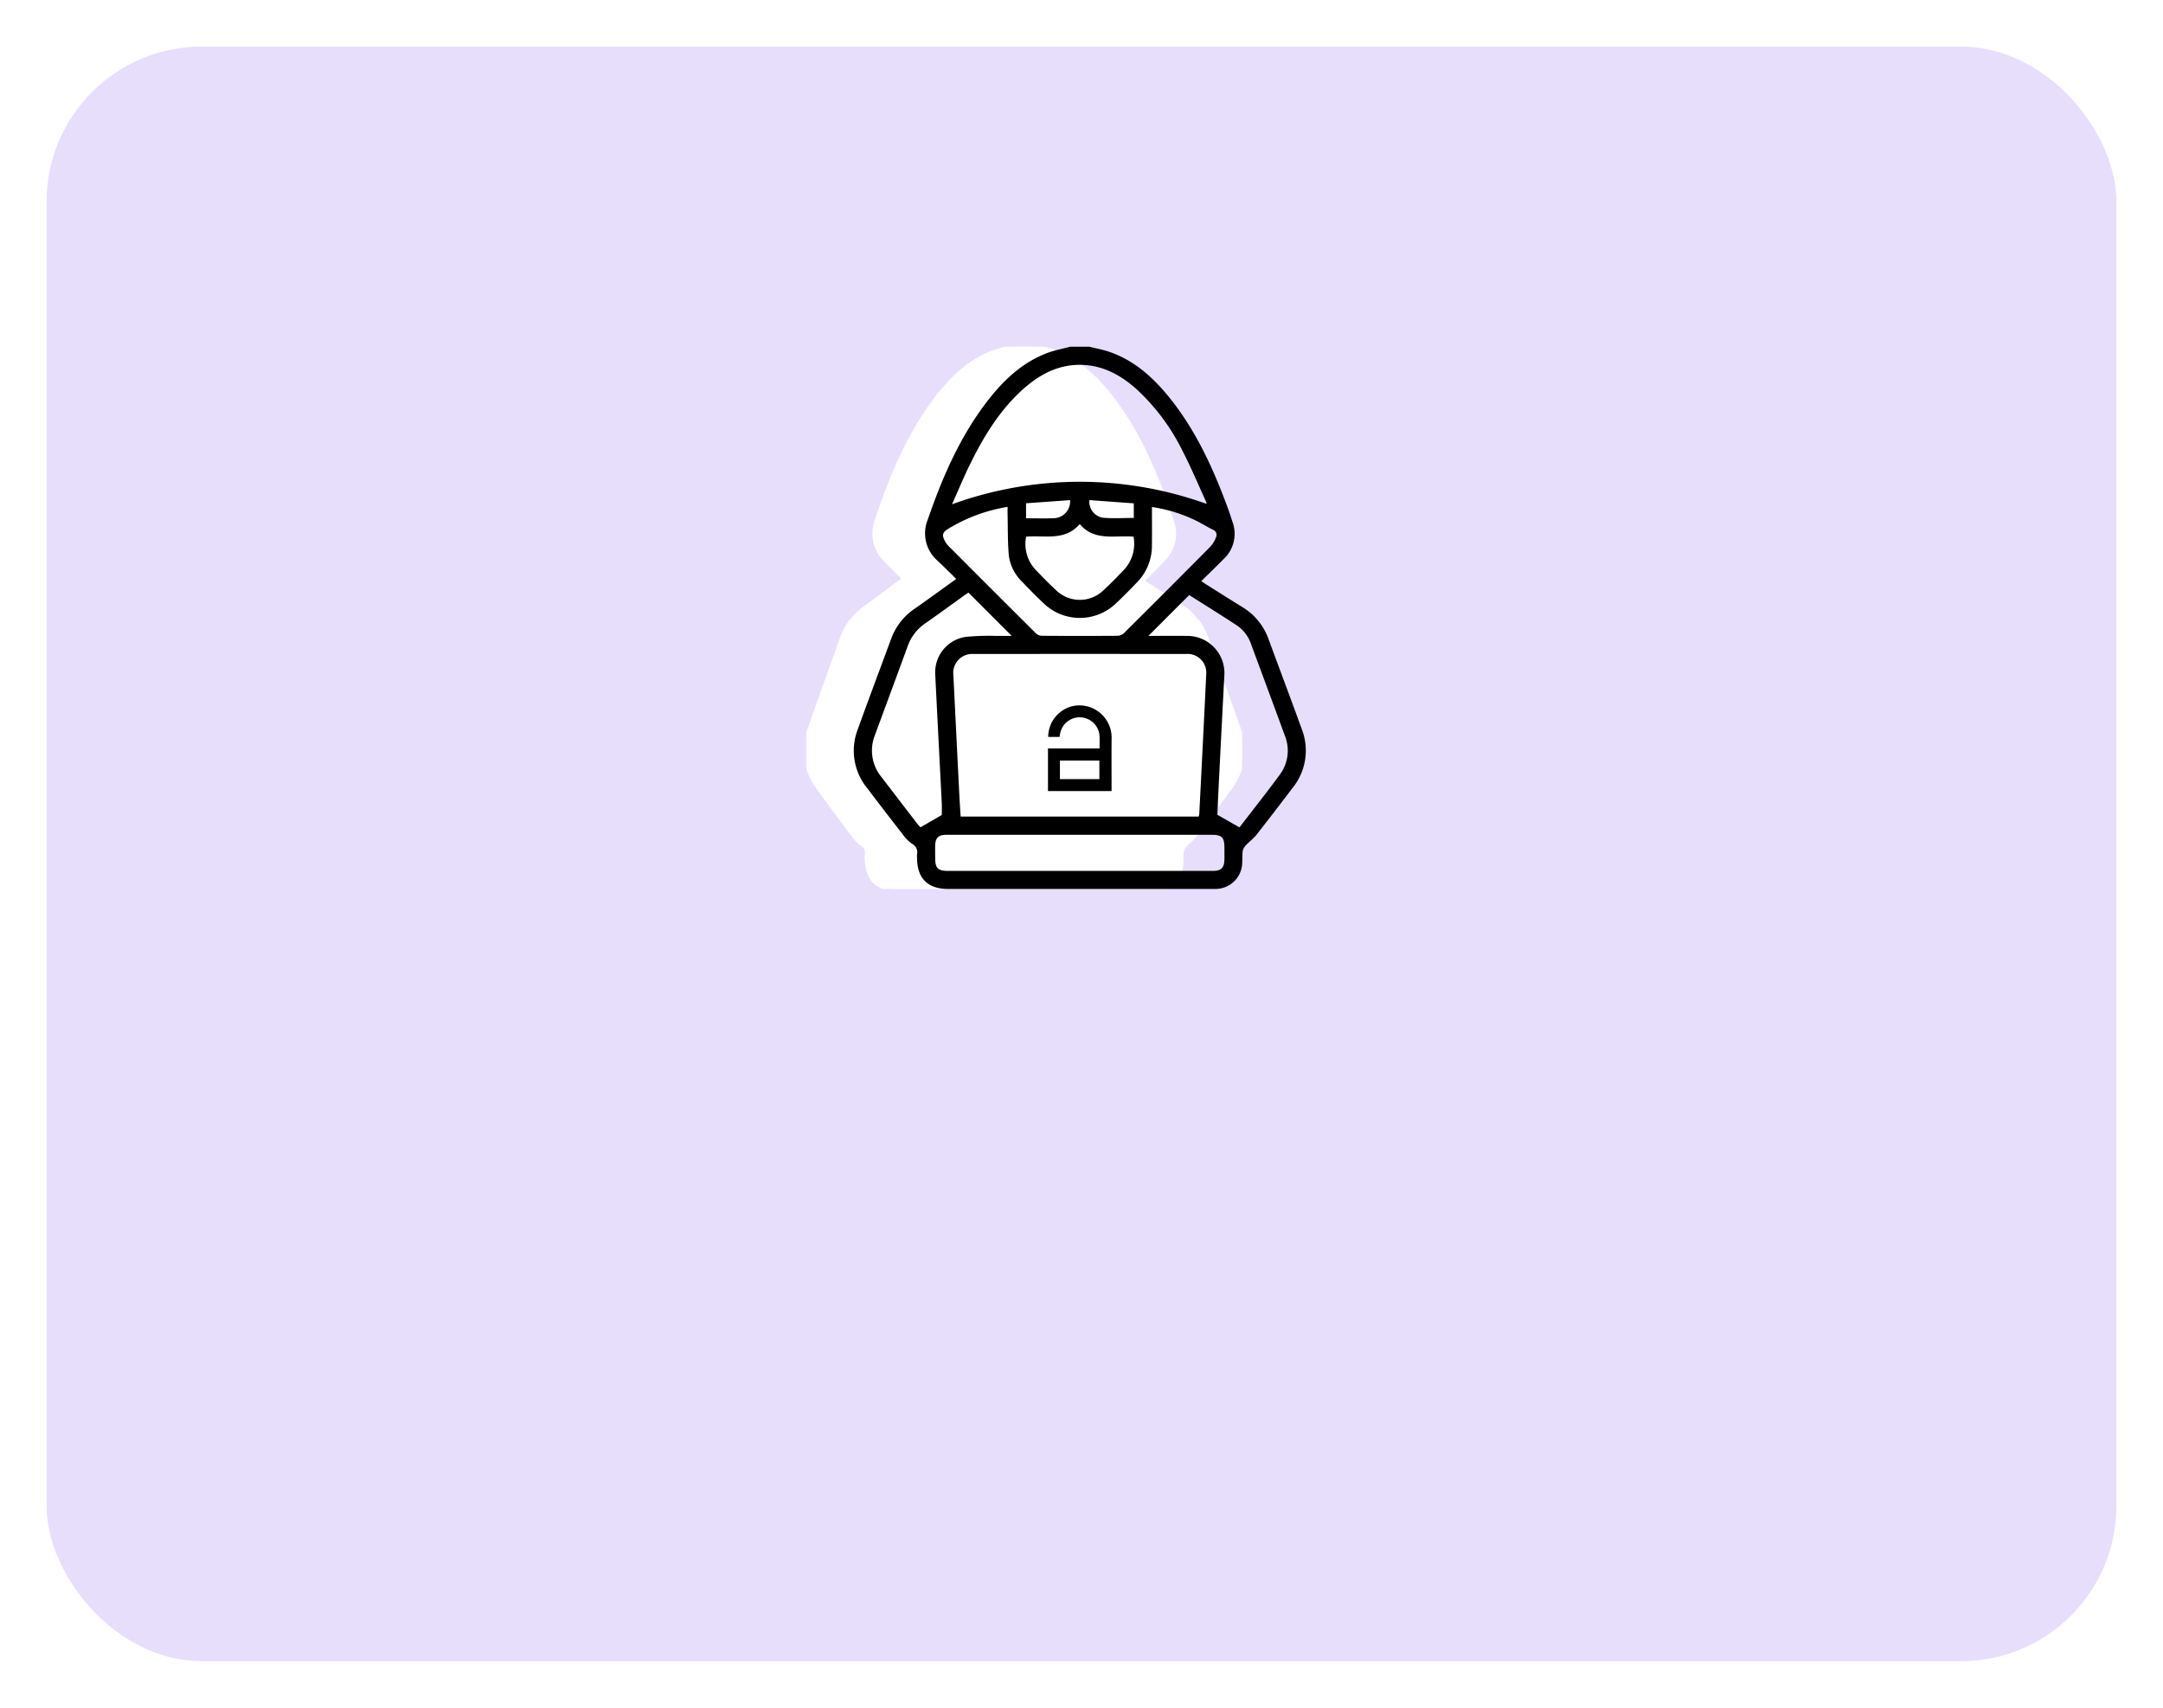 <svg xmlns="http://www.w3.org/2000/svg" xmlns:xlink="http://www.w3.org/1999/xlink" width="418" height="330" viewBox="0 0 418 330">
  <defs>
    <filter id="Rectángulo_263055" x="0" y="0" width="418" height="330" filterUnits="userSpaceOnUse">
      <feOffset dy="3" input="SourceAlpha"/>
      <feGaussianBlur stdDeviation="3" result="blur"/>
      <feFlood flood-opacity="0.161"/>
      <feComposite operator="in" in2="blur"/>
      <feComposite in="SourceGraphic"/>
    </filter>
    <clipPath id="clip-path">
      <rect id="Rectángulo_264047" data-name="Rectángulo 264047" width="84.214" height="104.783" fill="#fff" stroke="#fff" stroke-width="1"/>
    </clipPath>
    <clipPath id="clip-path-2">
      <rect id="Rectángulo_264042" data-name="Rectángulo 264042" width="87.338" height="104.783" transform="translate(0 0)" fill="none"/>
    </clipPath>
  </defs>
  <g id="Grupo_715902" data-name="Grupo 715902" transform="translate(-171 -8645)">
    <g transform="matrix(1, 0, 0, 1, 171, 8645)" filter="url(#Rectángulo_263055)">
      <rect id="Rectángulo_263055-2" data-name="Rectángulo 263055" width="400" height="312" rx="30" transform="translate(9 6)" fill="#e7defc"/>
    </g>
    <g id="Grupo_711931" data-name="Grupo 711931" transform="translate(0 -38.217)">
      <g id="Grupo_711920" data-name="Grupo 711920" transform="translate(-161.182 -47.113)">
        <g id="Grupo_711918" data-name="Grupo 711918" transform="translate(488 8797.33)" clip-path="url(#clip-path)">
          <path id="Trazado_245662" data-name="Trazado 245662" d="M43.883,0c1.267.332,2.566.569,3.8,1.012C52.142,2.621,55.552,5.731,58.5,9.438c5.019,6.317,8.284,13.625,11.011,21.226.378,1.052.72,2.119,1.054,3.187A6.813,6.813,0,0,1,68.94,41c-1.357,1.435-2.755,2.828-4.2,4.3.376.26.661.469.957.661,2.225,1.45,4.445,2.911,6.682,4.341a11.807,11.807,0,0,1,4.9,6.2c2.046,5.784,4.154,11.545,6.173,17.339a11.783,11.783,0,0,1-1.685,11.394c-2.223,3.043-4.459,6.077-6.738,9.075-.582.765-1.38,1.35-2.019,2.075a2.273,2.273,0,0,0-.555,1.151c-.105.909-.012,1.844-.124,2.752a5.041,5.041,0,0,1-4.765,4.481c-.3.013-.592.007-.888.007H17.552c-3.775,0-5.761-2.068-5.767-6a4.939,4.939,0,0,1,.005-.715,1.842,1.842,0,0,0-.939-2.01,7.183,7.183,0,0,1-1.661-1.722q-3.4-4.514-6.733-9.079A11.765,11.765,0,0,1,.762,73.864C2.789,68.037,4.9,62.24,6.963,56.427a11.864,11.864,0,0,1,4.354-5.782c2.56-1.85,5.077-3.765,7.769-5.768-1.183-1.2-2.307-2.371-3.463-3.507A7.177,7.177,0,0,1,13.8,33.364c2.677-8.056,5.914-15.818,10.938-22.645C27.766,6.6,31.295,3.066,36.08,1.2A44.04,44.04,0,0,1,40.332,0ZM64.276,90.793a4.233,4.233,0,0,0,.094-.492c.438-9.022.887-18.043,1.3-27.066a3.545,3.545,0,0,0-3.7-3.863q-19.872-.017-39.745,0a3.6,3.6,0,0,0-3.675,4.085Q19.1,75,19.656,86.54c.069,1.415.165,2.828.249,4.253ZM18.3,30.449a67.4,67.4,0,0,1,47.447-.072,3.408,3.408,0,0,0-.17-.573c-1.45-3.277-2.788-6.615-4.394-9.809A40.434,40.434,0,0,0,52.59,8.12C49.739,5.5,46.526,3.671,42.63,3.513c-4.294-.174-7.839,1.708-10.959,4.57-4.44,4.071-7.448,9.222-10.029,14.66-1.2,2.524-2.232,5.131-3.342,7.706m10.354.5a29.958,29.958,0,0,0-11.034,4.221c-1.1.686-1.242,1.207-.641,2.4a4.1,4.1,0,0,0,.7.978q8.111,8.436,16.252,16.842a1.706,1.706,0,0,0,1.1.47q7.05.047,14.1,0a1.835,1.835,0,0,0,1.188-.5q8.083-8.321,16.1-16.707a5.7,5.7,0,0,0,1.053-1.8,1.08,1.08,0,0,0-.586-1.5c-1.177-.6-2.284-1.35-3.475-1.917a27.206,27.206,0,0,0-7.867-2.461c0,2.584.022,5.068-.006,7.55a10.261,10.261,0,0,1-2.781,7.009c-1.267,1.383-2.564,2.742-3.9,4.05A9.474,9.474,0,0,1,35.39,49.6c-1.39-1.352-2.724-2.767-4.041-4.2a8.678,8.678,0,0,1-2.469-5.124c-.218-2.606-.166-5.236-.226-7.856-.011-.464,0-.929,0-1.48M16.4,90.492c0-.608.035-1.458-.005-2.3-.4-8.271-.824-16.541-1.21-24.812a6.87,6.87,0,0,1,5.6-7.3,43.388,43.388,0,0,1,5.8-.194c.932-.019,1.865,0,2.853,0l-8.072-8.365c-.167.116-.415.277-.652.453-2.456,1.826-4.893,3.681-7.373,5.471a8.831,8.831,0,0,0-3.268,4.352C8.042,63.542,5.978,69.281,3.944,75.03a8.272,8.272,0,0,0,1.188,8.1q3.351,4.549,6.722,9.082a7.479,7.479,0,0,0,.578.656L16.4,90.492m55.452,2.389s.157-.183.3-.371c2.421-3.27,4.894-6.5,7.242-9.825A7.983,7.983,0,0,0,80.3,75.1c-2.061-5.848-4.157-11.682-6.237-17.522a7.161,7.161,0,0,0-2.583-3.653C68.469,51.867,65.4,49.9,62.5,47.99l-7.6,7.888h.9c2.1,0,4.207-.021,6.31.005a7.078,7.078,0,0,1,6.932,7.729Q68.5,74.229,67.991,84.848c-.1,1.969-.173,3.938-.246,5.6l4.1,2.428M42.085,94.32q-12.429,0-24.858,0c-1.465,0-2.031.581-2.064,2.091-.018.818-.007,1.637,0,2.455.009,1.891.527,2.426,2.356,2.427q12.971,0,25.943,0,11.738,0,23.476,0c1.5,0,2.087-.611,2.115-2.162.015-.818.008-1.637,0-2.455-.012-1.841-.515-2.356-2.307-2.356q-12.33,0-24.66,0m-9.97-57.608a7.4,7.4,0,0,0,1.7,6.323c1.263,1.388,2.555,2.752,3.9,4.05a6.173,6.173,0,0,0,8.759.02c1.351-1.295,2.641-2.661,3.906-4.047a7.55,7.55,0,0,0,1.735-6.351c-3.5-.314-7.272.944-10.015-2.434-2.833,3.363-6.551,2.1-9.987,2.44m-.021-6.459v2.9c1.814,0,3.555.062,5.29-.018A3.2,3.2,0,0,0,40.3,29.645l-8.2.608m20.072.015L43.9,29.643c-.015,1.765.955,3.24,2.475,3.395a57.779,57.779,0,0,0,5.792.047Z" transform="translate(0 -0.001)" fill="#fff" stroke="#fff" stroke-width="1"/>
          <path id="Trazado_245663" data-name="Trazado 245663" d="M116.077,248.554H71.707c-.084-1.424-.181-2.838-.249-4.252q-.559-11.541-1.105-23.083a3.6,3.6,0,0,1,3.675-4.085q19.872-.019,39.744,0a3.546,3.546,0,0,1,3.7,3.863c-.41,9.023-.859,18.044-1.3,27.066a4.187,4.187,0,0,1-.094.492m-22.283-6.967a8.741,8.741,0,1,0-8.313-8.825,8.6,8.6,0,0,0,8.313,8.825" transform="translate(-51.801 -157.762)" fill="#fff" stroke="#fff" stroke-width="1"/>
          <path id="Trazado_245664" data-name="Trazado 245664" d="M69.412,39.753c1.11-2.575,2.144-5.182,3.342-7.706,2.582-5.438,5.59-10.589,10.029-14.66,3.121-2.861,6.666-4.743,10.96-4.569,3.9.157,7.11,1.991,9.961,4.607A40.443,40.443,0,0,1,112.3,29.3c1.605,3.194,2.943,6.532,4.394,9.809a3.432,3.432,0,0,1,.17.573,67.4,67.4,0,0,0-47.447.073" transform="translate(-51.114 -9.305)" fill="#fff" stroke="#fff" stroke-width="1"/>
          <path id="Trazado_245665" data-name="Trazado 245665" d="M75.1,113.191c0,.551-.009,1.016,0,1.48.06,2.62.008,5.25.226,7.856a8.679,8.679,0,0,0,2.469,5.124c1.317,1.429,2.651,2.844,4.041,4.2a9.474,9.474,0,0,0,13.472-.03c1.339-1.309,2.636-2.667,3.9-4.05a10.261,10.261,0,0,0,2.781-7.009c.028-2.483.006-4.966.006-7.55a27.212,27.212,0,0,1,7.866,2.461c1.19.566,2.3,1.317,3.475,1.917a1.08,1.08,0,0,1,.587,1.5,5.7,5.7,0,0,1-1.053,1.8q-8.017,8.39-16.1,16.707a1.832,1.832,0,0,1-1.188.5q-7.05.052-14.1,0a1.7,1.7,0,0,1-1.1-.47q-8.149-8.4-16.252-16.842a4.1,4.1,0,0,1-.7-.978c-.6-1.192-.457-1.713.642-2.4A29.96,29.96,0,0,1,75.1,113.191" transform="translate(-46.443 -82.245)" fill="#fff" stroke="#fff" stroke-width="1"/>
          <path id="Trazado_245666" data-name="Trazado 245666" d="M25.853,216.76l-3.965,2.372a7.444,7.444,0,0,1-.578-.656q-3.369-4.534-6.722-9.082a8.272,8.272,0,0,1-1.188-8.1c2.035-5.75,4.1-11.488,6.124-17.241a8.831,8.831,0,0,1,3.268-4.352c2.48-1.79,4.917-3.646,7.373-5.471.237-.176.484-.337.652-.453l8.072,8.365c-.988,0-1.92-.016-2.852,0a43.346,43.346,0,0,0-5.8.194,6.87,6.87,0,0,0-5.6,7.3c.385,8.271.811,16.541,1.209,24.812.041.846.006,1.7.006,2.3" transform="translate(-9.456 -126.269)" fill="#fff" stroke="#fff" stroke-width="1"/>
          <path id="Trazado_245667" data-name="Trazado 245667" d="M225.192,220.418l-4.1-2.428c.073-1.666.15-3.636.246-5.6q.518-10.618,1.049-21.236a7.078,7.078,0,0,0-6.932-7.729c-2.1-.027-4.206-.005-6.31-.005h-.9l7.6-7.888c2.9,1.91,5.971,3.877,8.982,5.934a7.161,7.161,0,0,1,2.583,3.653c2.08,5.84,4.177,11.675,6.237,17.522a7.983,7.983,0,0,1-.913,7.585c-2.348,3.325-4.821,6.556-7.242,9.825-.14.189-.293.367-.3.371" transform="translate(-153.344 -127.538)" fill="#fff" stroke="#fff" stroke-width="1"/>
          <path id="Trazado_245668" data-name="Trazado 245668" d="M84.414,344.981q12.33,0,24.66,0c1.793,0,2.295.515,2.307,2.356.006.818.012,1.637,0,2.455-.028,1.55-.618,2.16-2.115,2.162q-11.738.007-23.477,0H59.844c-1.829,0-2.347-.535-2.356-2.427,0-.819-.015-1.637,0-2.455.033-1.51.6-2.09,2.064-2.092q12.429-.007,24.858,0" transform="translate(-42.328 -250.663)" fill="#fff" stroke="#fff" stroke-width="1"/>
          <path id="Trazado_245669" data-name="Trazado 245669" d="M121.544,127.792c3.436-.336,7.154.923,9.987-2.44,2.744,3.378,6.52,2.12,10.015,2.434a7.55,7.55,0,0,1-1.735,6.351c-1.265,1.386-2.555,2.752-3.906,4.047a6.173,6.173,0,0,1-8.759-.02c-1.348-1.3-2.64-2.662-3.9-4.05a7.4,7.4,0,0,1-1.7-6.323" transform="translate(-89.428 -91.081)" fill="#fff" stroke="#fff" stroke-width="1"/>
          <path id="Trazado_245670" data-name="Trazado 245670" d="M121.745,109.036l8.2-.608a3.2,3.2,0,0,1-2.915,3.492c-1.735.08-3.476.018-5.29.018Z" transform="translate(-89.651 -78.784)" fill="#fff" stroke="#fff" stroke-width="1"/>
          <path id="Trazado_245671" data-name="Trazado 245671" d="M174.791,109.046v2.817a57.78,57.78,0,0,1-5.792-.047c-1.52-.154-2.49-1.63-2.475-3.395l8.267.625" transform="translate(-122.625 -78.779)" fill="#fff" stroke="#fff" stroke-width="1"/>
          <path id="Trazado_245672" data-name="Trazado 245672" d="M136.068,260.16a8.743,8.743,0,1,1,8.538-8.589,8.63,8.63,0,0,1-8.538,8.589m.111-3.5a5.243,5.243,0,1,0-5.051-5.185,5.154,5.154,0,0,0,5.051,5.185" transform="translate(-94.075 -176.335)" fill="#fff" stroke="#fff" stroke-width="1"/>
          <path id="Trazado_245673" data-name="Trazado 245673" d="M145.6,265.948a5.243,5.243,0,1,1,5.055-5.18,5.159,5.159,0,0,1-5.055,5.18" transform="translate(-103.5 -185.623)" fill="#fff" stroke="#fff" stroke-width="1"/>
        </g>
      </g>
      <g id="Grupo_711913" data-name="Grupo 711913" transform="translate(336 8750.216)">
        <g id="Grupo_711912" data-name="Grupo 711912" transform="translate(0 0.001)" clip-path="url(#clip-path-2)">
          <path id="Trazado_245657" data-name="Trazado 245657" d="M45.512,0c1.314.332,2.661.569,3.936,1.012,4.629,1.608,8.166,4.718,11.22,8.425,5.205,6.317,8.591,13.625,11.419,21.226.392,1.052.747,2.119,1.093,3.187A6.641,6.641,0,0,1,71.5,41c-1.407,1.435-2.857,2.828-4.353,4.3.39.26.686.469.992.661,2.308,1.45,4.61,2.911,6.93,4.341a11.89,11.89,0,0,1,5.078,6.2c2.122,5.784,4.309,11.545,6.4,17.339A11.441,11.441,0,0,1,84.8,85.241c-2.306,3.043-4.624,6.077-6.988,9.075-.6.765-1.431,1.35-2.094,2.075a2.24,2.24,0,0,0-.576,1.151c-.109.909-.013,1.844-.129,2.752a5.153,5.153,0,0,1-4.942,4.481c-.306.013-.614.007-.921.007H18.2c-3.915,0-5.975-2.068-5.981-6a4.762,4.762,0,0,1,.005-.715,1.821,1.821,0,0,0-.974-2.01A7.309,7.309,0,0,1,9.53,94.334q-3.523-4.514-6.983-9.079A11.425,11.425,0,0,1,.79,73.864c2.1-5.828,4.289-11.625,6.432-17.438a11.918,11.918,0,0,1,4.515-5.782c2.655-1.85,5.265-3.765,8.057-5.768-1.227-1.2-2.393-2.371-3.592-3.507a7,7,0,0,1-1.893-8.006c2.776-8.056,6.133-15.818,11.343-22.645C28.8,6.6,32.456,3.066,37.418,1.2c1.42-.533,2.937-.809,4.41-1.2ZM66.661,90.793a4.1,4.1,0,0,0,.1-.492c.454-9.022.92-18.043,1.345-27.066a3.606,3.606,0,0,0-3.833-3.863q-20.61-.017-41.219,0a3.649,3.649,0,0,0-3.812,4.085Q19.806,75,20.386,86.54c.071,1.415.171,2.828.258,4.252ZM18.978,30.449a72.334,72.334,0,0,1,49.207-.072,3.315,3.315,0,0,0-.176-.573c-1.5-3.277-2.892-6.615-4.557-9.809A40.524,40.524,0,0,0,54.542,8.121c-2.957-2.616-6.29-4.45-10.331-4.607-4.453-.174-8.13,1.708-11.366,4.57-4.6,4.071-7.724,9.222-10.4,14.66-1.243,2.524-2.314,5.131-3.466,7.706m10.739.5a31.772,31.772,0,0,0-11.444,4.221c-1.139.686-1.288,1.207-.665,2.4a4.1,4.1,0,0,0,.726.978q8.412,8.436,16.855,16.842a1.8,1.8,0,0,0,1.145.47q7.312.047,14.624,0a1.939,1.939,0,0,0,1.232-.5q8.383-8.321,16.7-16.707a5.66,5.66,0,0,0,1.092-1.8,1.066,1.066,0,0,0-.608-1.5c-1.221-.6-2.369-1.35-3.6-1.917a28.977,28.977,0,0,0-8.159-2.461c0,2.584.023,5.068-.006,7.55a10.066,10.066,0,0,1-2.885,7.009c-1.315,1.383-2.659,2.742-4.048,4.05A10.084,10.084,0,0,1,36.7,49.6c-1.441-1.352-2.825-2.767-4.191-4.2a8.557,8.557,0,0,1-2.56-5.124c-.226-2.606-.172-5.236-.234-7.856-.011-.464,0-.929,0-1.48M17,90.492c0-.608.037-1.458-.005-2.3-.413-8.271-.855-16.541-1.255-24.812a6.922,6.922,0,0,1,5.808-7.3,46.66,46.66,0,0,1,6.014-.194c.967-.019,1.934,0,2.958,0l-8.371-8.365c-.174.116-.43.277-.676.453-2.548,1.826-5.074,3.681-7.647,5.471a8.87,8.87,0,0,0-3.389,4.352C8.34,63.542,6.2,69.281,4.09,75.03a8.033,8.033,0,0,0,1.232,8.1q3.476,4.549,6.971,9.082a7.579,7.579,0,0,0,.6.656L17,90.492m57.509,2.389s.163-.183.308-.371c2.511-3.27,5.075-6.5,7.511-9.825a7.745,7.745,0,0,0,.947-7.585c-2.137-5.848-4.311-11.682-6.469-17.522a7.173,7.173,0,0,0-2.679-3.653c-3.122-2.057-6.3-4.024-9.315-5.934l-7.884,7.888h.936c2.181,0,4.363-.021,6.544.005A7.181,7.181,0,0,1,71.6,63.612q-.558,10.617-1.088,21.236c-.1,1.969-.18,3.938-.255,5.6l4.255,2.428M43.647,94.32q-12.89,0-25.78,0c-1.519,0-2.107.581-2.141,2.091-.019.818-.007,1.637,0,2.455.009,1.891.546,2.426,2.443,2.427q13.453,0,26.905,0,12.174,0,24.348,0c1.552,0,2.165-.611,2.194-2.162.015-.818.008-1.637,0-2.455-.013-1.841-.534-2.356-2.393-2.356q-12.788,0-25.575,0M33.307,36.712a7.212,7.212,0,0,0,1.763,6.323c1.31,1.388,2.65,2.752,4.048,4.05a6.571,6.571,0,0,0,9.084.02c1.4-1.295,2.739-2.661,4.051-4.047a7.361,7.361,0,0,0,1.8-6.351c-3.626-.314-7.542.944-10.387-2.434-2.938,3.363-6.794,2.1-10.357,2.44m-.022-6.459v2.9c1.881,0,3.687.062,5.486-.018a3.241,3.241,0,0,0,3.022-3.492l-8.509.608m20.817.015-8.574-.625A3.108,3.108,0,0,0,48.1,33.038c1.975.193,3.983.047,6.007.047Z" transform="translate(0 -0.001)"/>
          <path id="Trazado_245658" data-name="Trazado 245658" d="M147.211,261.836c0-.839.021-1.529,0-2.218a3.847,3.847,0,0,0-7.64-.591c-.035.175-.054.352-.087.574h-2.2a6.124,6.124,0,0,1,5.106-6.019,6.233,6.233,0,0,1,7.146,6.367c-.033,3.157-.007,6.314-.007,9.471v.656H137.239v-8.24Zm-7.661,5.926h7.622v-3.587H139.55Z" transform="translate(-99.718 -184.207)"/>
        </g>
      </g>
    </g>
  </g>
</svg>
